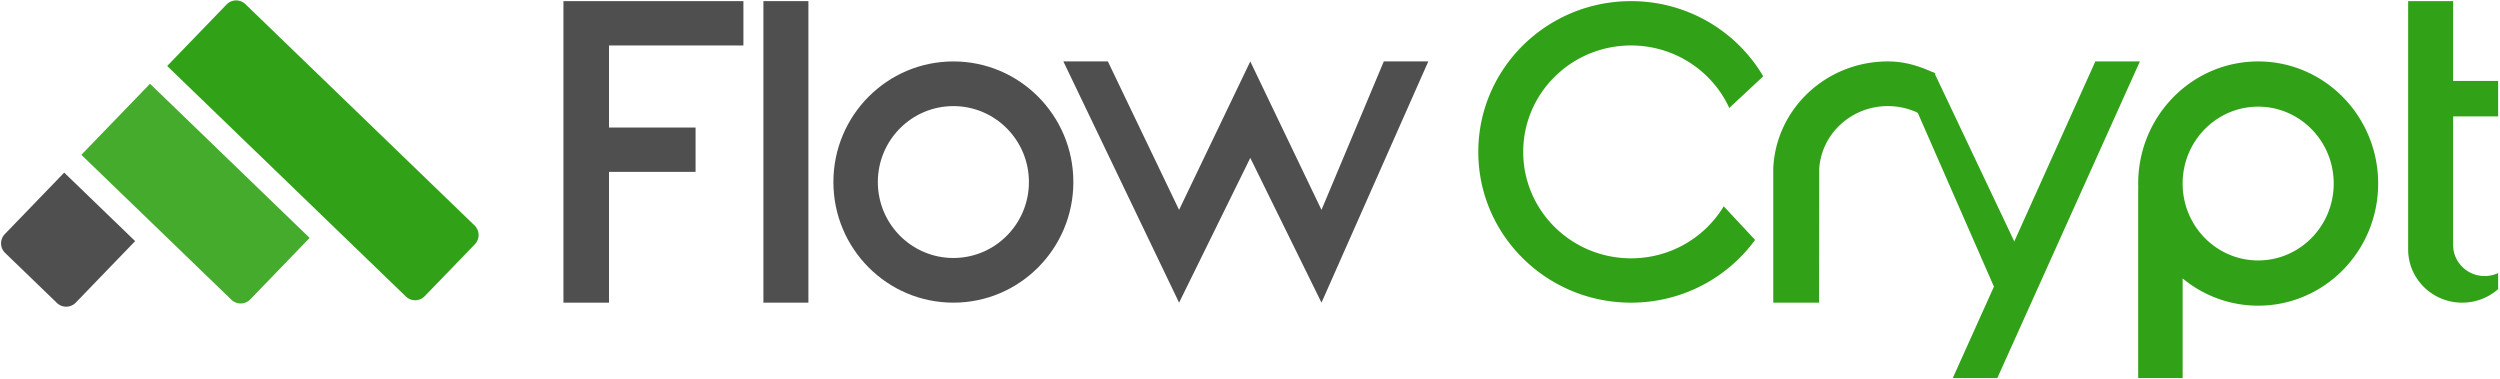 <svg width="1127" height="171" xmlns="http://www.w3.org/2000/svg"><g fill="none" fill-rule="evenodd"><path fill="#4F4F4F" d="M344.146.507h20.283v135.931h-20.283z"/><path d="M1105.877 36.489h20.283V52.48h-20.283v57.97c0 7.728 6.357 13.993 14.198 13.993 2.178 0 4.24-.483 6.085-1.346v7.232a24.45 24.45 0 0 1-16.226 6.108c-13.443 0-24.34-10.74-24.34-23.988V.507h20.283v35.982zM963.934 84.784a57.034 57.034 0 0 1-.036-2.039c0-30.404 24.215-55.052 54.087-55.052 29.872 0 54.088 24.648 54.088 55.052 0 30.405-24.216 55.052-54.088 55.052-12.906 0-24.757-4.6-34.055-12.28v44.904h-20.032V84.784h.036zm54.051 32.624c18.808 0 34.055-15.52 34.055-34.663 0-19.143-15.247-34.662-34.055-34.662S983.93 63.602 983.93 82.745c0 19.144 15.247 34.663 34.055 34.663zM820.04 136.438h-20.658V76.024c1.125-26.87 23.814-48.33 51.646-48.33 8.016 0 14.657 2.229 21.427 5.406l-6.17 18.64c-4.505-2.488-9.71-3.909-15.257-3.909-16.42 0-29.857 12.45-30.92 28.193l-.068 60.414zM794.87 34.398l-15.307 14.274c-7.639-16.617-24.596-28.175-44.287-28.175-26.845 0-48.607 21.48-48.607 47.976s21.762 47.975 48.607 47.975c17.768 0 33.31-9.41 41.787-23.456l14.13 15.153c-12.501 17.136-32.89 28.293-55.917 28.293-38.03 0-68.86-30.43-68.86-67.965 0-37.537 30.83-67.966 68.86-67.966 25.45 0 47.674 13.627 59.593 33.891z" fill="#31A217"/><path d="M429.784 136.438c-29.871 0-54.087-24.343-54.087-54.372 0-30.03 24.216-54.373 54.087-54.373 29.872 0 54.088 24.344 54.088 54.373 0 30.029-24.216 54.372-54.088 54.372zm0-20.138c18.808 0 34.055-15.327 34.055-34.234 0-18.908-15.247-34.235-34.055-34.235S395.73 63.158 395.73 82.066c0 18.907 15.247 34.234 34.055 34.234zM274.54 20.497v36.981h39.025v19.99H274.54v58.97H254V.507h81.131v19.99zM479.364 27.693H643.88l-48.15 108.745-32.101-65.247-32.101 65.247-52.164-108.745zm20.063 0l32.1 66.92 32.102-66.92 32.1 66.92 28.088-66.92h-124.39z" fill="#4F4F4F"/><g fill="#31A217"><path d="M880.312 170.42h20.082l64.263-142.727h-20.082z"/><path d="M871.958 32.75l41.931 88.422 41.931-88.421h.804l-52.213 109.124-43.78-99.909 7.632-9.215h3.695z"/></g><g><path d="M28.941 77.812l31.982 30.885-26.777 27.728a6 6 0 0 1-8.484.148l-23.35-22.548a6 6 0 0 1-.148-8.484l26.777-27.729z" fill="#4F4F4F"/><path d="M67.623 37.757l71.958 69.49-26.777 27.728a6 6 0 0 1-8.484.148L36.678 69.8l30.945-32.044z" fill="#31A217" opacity=".9"/><path d="M110.62 1.869l103.304 99.759a6 6 0 0 1 .148 8.484l-22.61 23.412a6 6 0 0 1-8.483.148L75.359 29.745l26.777-27.728a6 6 0 0 1 8.484-.148z" fill="#31A217"/></g></g></svg>